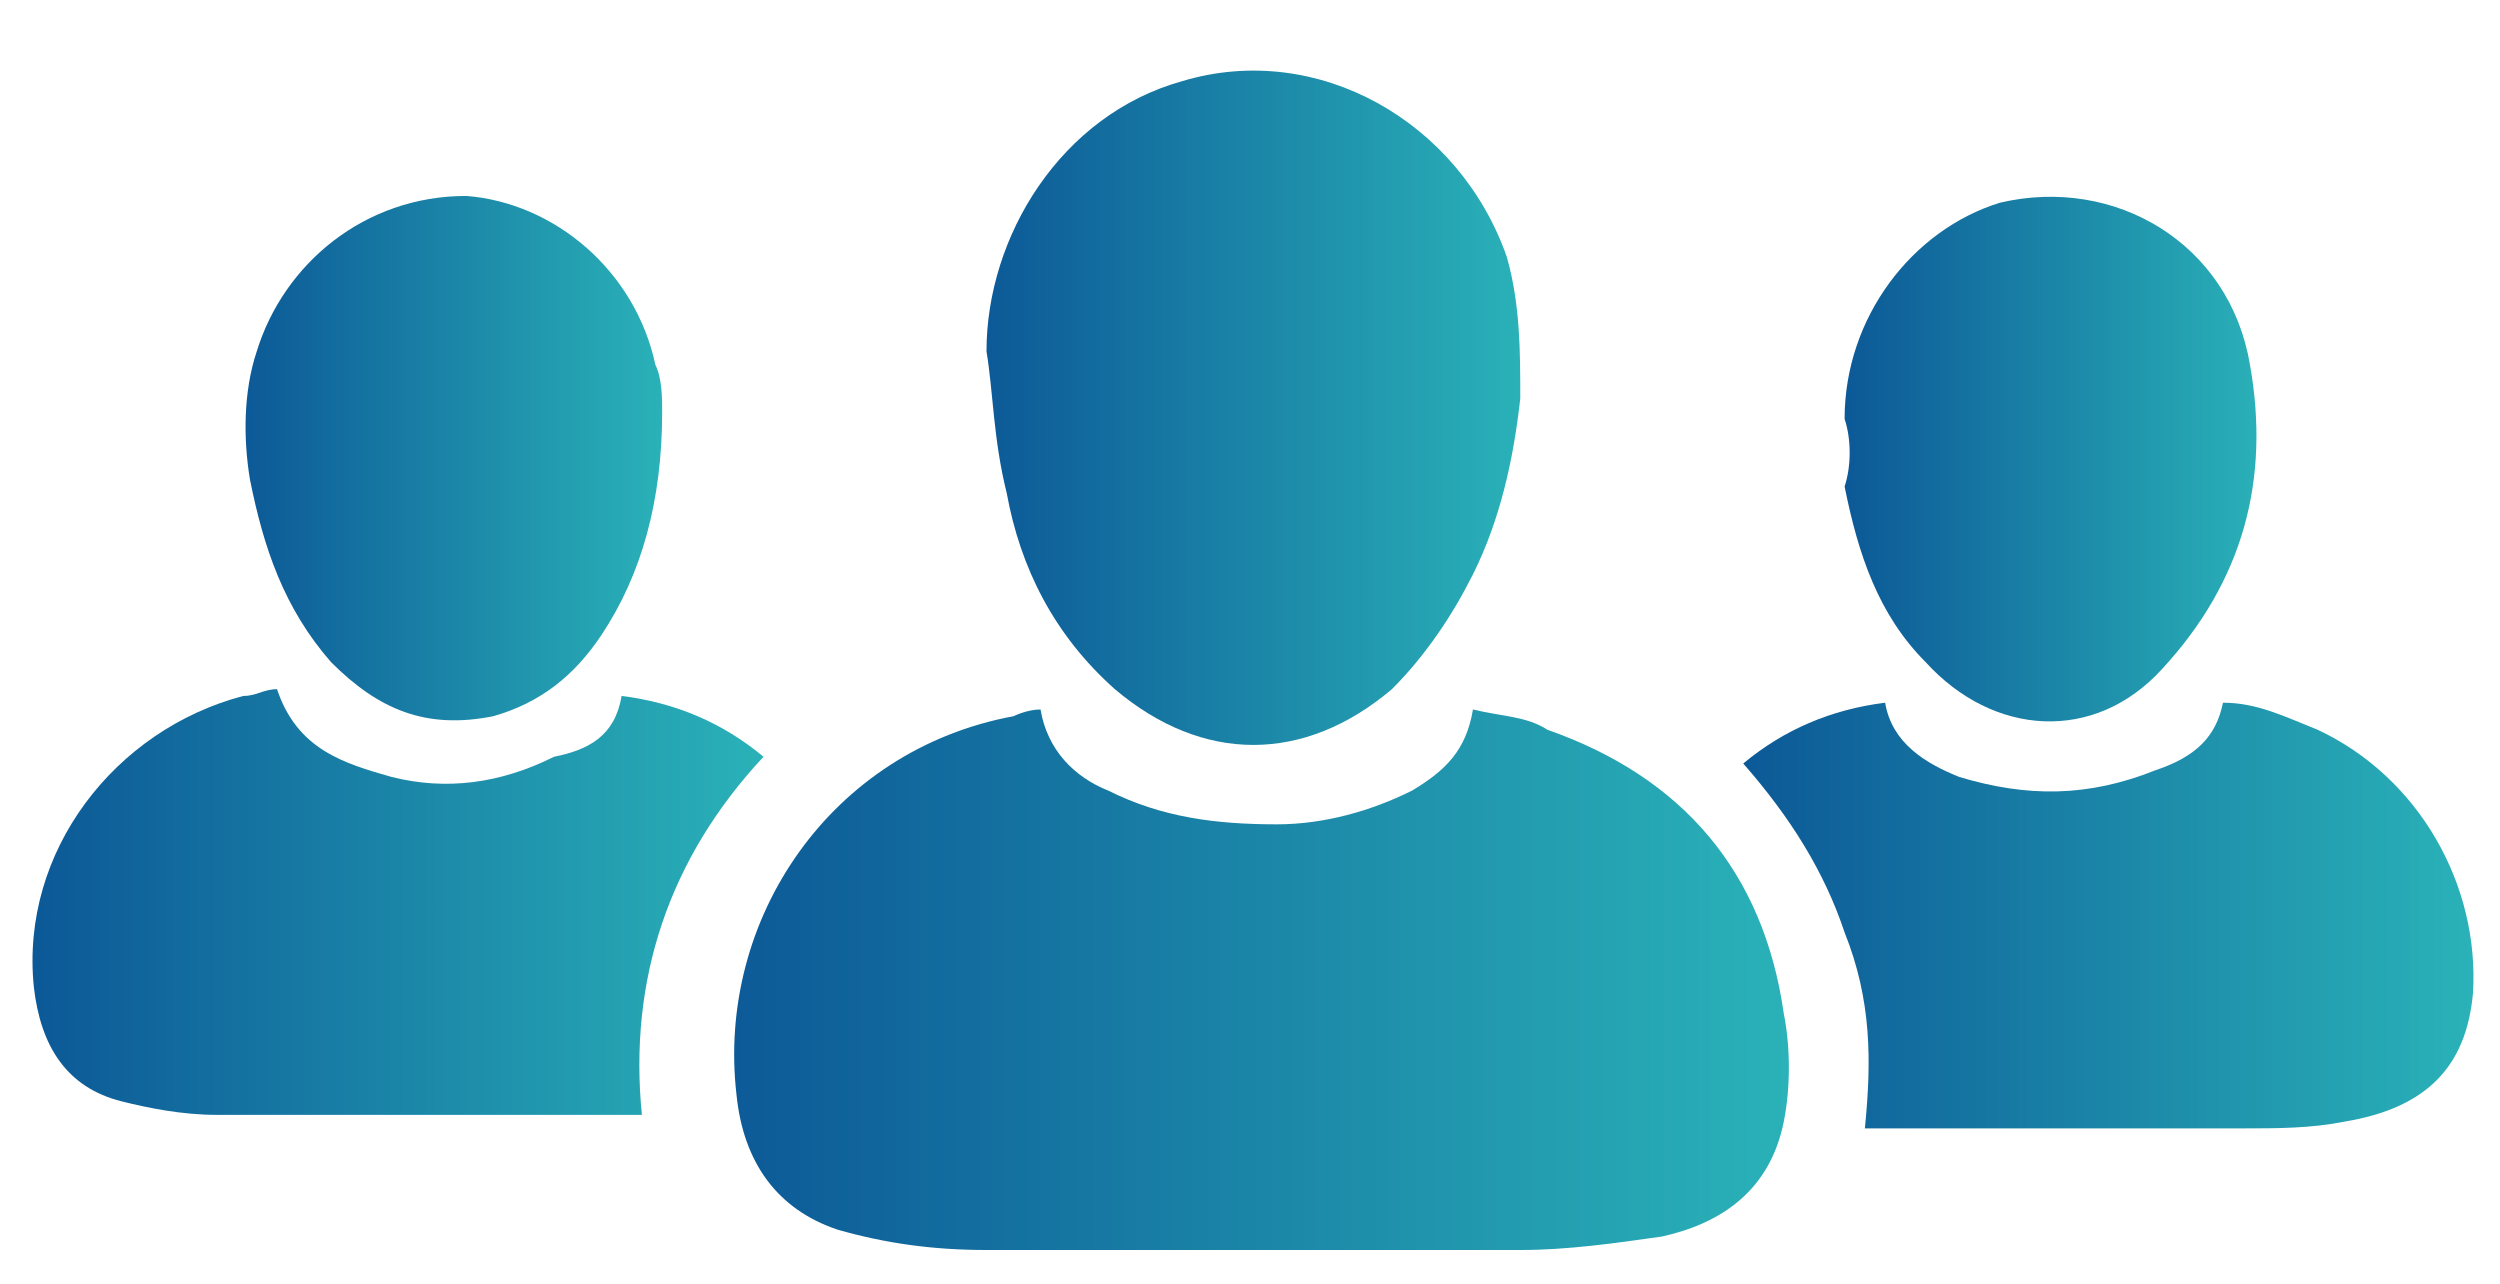 <?xml version="1.0" encoding="utf-8"?>
<!-- Generator: Adobe Illustrator 22.1.0, SVG Export Plug-In . SVG Version: 6.00 Build 0)  -->
<svg version="1.1" id="Calque_1" xmlns="http://www.w3.org/2000/svg" xmlns:xlink="http://www.w3.org/1999/xlink" x="0px" y="0px"
	 viewBox="0 0 37 19" style="enable-background:new 0 0 37 19;" xml:space="preserve">
<style type="text/css">
	.st0{fill:url(#SVGID_1_);}
	.st1{fill:url(#SVGID_2_);}
	.st2{fill:url(#SVGID_3_);}
	.st3{fill:url(#SVGID_4_);}
	.st4{fill:url(#SVGID_5_);}
	.st5{fill:url(#SVGID_6_);}
</style>
<title>pictos site Dinsic</title>
<g>
	<linearGradient id="SVGID_1_" gradientUnits="userSpaceOnUse" x1="10.698" y1="14.509" x2="26.464" y2="14.509">
		<stop  offset="0" style="stop-color:#0C5997"/>
		<stop  offset="1" style="stop-color:#2AB2B8"/>
	</linearGradient>
	<path class="st0" d="M15.4,10.5c0.1,0.6,0.5,1,1,1.2c0.8,0.4,1.6,0.5,2.5,0.5c0.7,0,1.4-0.2,2-0.5c0.5-0.3,0.8-0.6,0.9-1.2
		c0.4,0.1,0.8,0.1,1.1,0.3c2,0.7,3.2,2.1,3.5,4.2c0.1,0.5,0.1,1.1,0,1.6c-0.2,1-0.9,1.5-1.8,1.7c-0.7,0.1-1.4,0.2-2.1,0.2
		c-2.6,0-5.3,0-7.9,0c-0.8,0-1.5-0.1-2.2-0.3c-0.9-0.3-1.4-1-1.5-2c-0.3-2.6,1.4-5.1,4.1-5.6C15,10.6,15.2,10.5,15.4,10.5z"/>
	<linearGradient id="SVGID_2_" gradientUnits="userSpaceOnUse" x1="14.552" y1="5.95" x2="22.535" y2="5.95">
		<stop  offset="0" style="stop-color:#0C5997"/>
		<stop  offset="1" style="stop-color:#2AB2B8"/>
	</linearGradient>
	<path class="st1" d="M14.6,5.2c0-1.7,1.1-3.5,2.9-4c2-0.6,4.1,0.6,4.8,2.6c0.2,0.7,0.2,1.4,0.2,2.1c-0.1,0.9-0.3,1.8-0.7,2.6
		c-0.3,0.6-0.7,1.2-1.2,1.7c-1.3,1.1-2.8,1.1-4.1,0c-0.9-0.8-1.4-1.8-1.6-2.9C14.7,6.5,14.7,5.8,14.6,5.2
		C14.6,5.2,14.6,5.2,14.6,5.2z"/>
	<linearGradient id="SVGID_3_" gradientUnits="userSpaceOnUse" x1="25.828" y1="13.464" x2="36.569" y2="13.464">
		<stop  offset="0" style="stop-color:#0C5997"/>
		<stop  offset="1" style="stop-color:#2AB2B8"/>
	</linearGradient>
	<path class="st2" d="M32.9,10.4c0.5,0,0.9,0.2,1.4,0.4c1.5,0.7,2.4,2.3,2.3,3.9c-0.1,1.1-0.7,1.7-1.9,1.9c-0.5,0.1-1,0.1-1.5,0.1
		c-1.8,0-3.6,0-5.4,0c-0.1,0-0.1,0-0.2,0c0.1-1,0.1-1.9-0.3-2.9c-0.3-0.9-0.8-1.7-1.5-2.5c0.6-0.5,1.3-0.8,2.1-0.9
		c0.1,0.6,0.6,0.9,1.1,1.1c1,0.3,1.9,0.3,2.9-0.1C32.5,11.2,32.8,10.9,32.9,10.4z"/>
	<linearGradient id="SVGID_4_" gradientUnits="userSpaceOnUse" x1="0.581" y1="13.46" x2="11.315" y2="13.46">
		<stop  offset="0" style="stop-color:#0C5997"/>
		<stop  offset="1" style="stop-color:#2AB2B8"/>
	</linearGradient>
	<path class="st3" d="M9.2,10.3c0.8,0.1,1.5,0.4,2.1,0.9c-1.4,1.5-2,3.3-1.8,5.3c-0.1,0-0.1,0-0.2,0c-2,0-4.1,0-6.1,0
		c-0.5,0-1-0.1-1.4-0.2c-0.8-0.2-1.2-0.8-1.3-1.7c-0.2-2,1.2-3.8,3.1-4.3c0.2,0,0.3-0.1,0.5-0.1c0.3,0.9,1,1.1,1.7,1.3
		c0.8,0.2,1.6,0.1,2.4-0.3C8.7,11.1,9.1,10.9,9.2,10.3z"/>
	<linearGradient id="SVGID_5_" gradientUnits="userSpaceOnUse" x1="27.343" y1="6.797" x2="33.524" y2="6.797">
		<stop  offset="0" style="stop-color:#0C5997"/>
		<stop  offset="1" style="stop-color:#2AB2B8"/>
	</linearGradient>
	<path class="st4" d="M27.3,6.2c0-1.5,1-2.8,2.3-3.2c1.7-0.4,3.4,0.6,3.7,2.4c0.3,1.7-0.1,3.2-1.3,4.5c-1,1.1-2.5,1-3.5-0.1
		c-0.7-0.7-1-1.6-1.2-2.6C27.4,6.9,27.4,6.5,27.3,6.2z"/>
	<linearGradient id="SVGID_6_" gradientUnits="userSpaceOnUse" x1="3.623" y1="6.795" x2="9.798" y2="6.795">
		<stop  offset="0" style="stop-color:#0C5997"/>
		<stop  offset="1" style="stop-color:#2AB2B8"/>
	</linearGradient>
	<path class="st5" d="M9.8,6.1c0,1.3-0.3,2.4-0.9,3.3c-0.4,0.6-0.9,1-1.6,1.2c-1,0.2-1.7-0.1-2.4-0.8C4.2,9,3.9,8.1,3.7,7.1
		C3.6,6.5,3.6,5.8,3.8,5.2c0.4-1.3,1.6-2.3,3.1-2.3C8.2,3,9.4,4,9.7,5.4C9.8,5.6,9.8,5.9,9.8,6.1z"/>
</g>
</svg>
